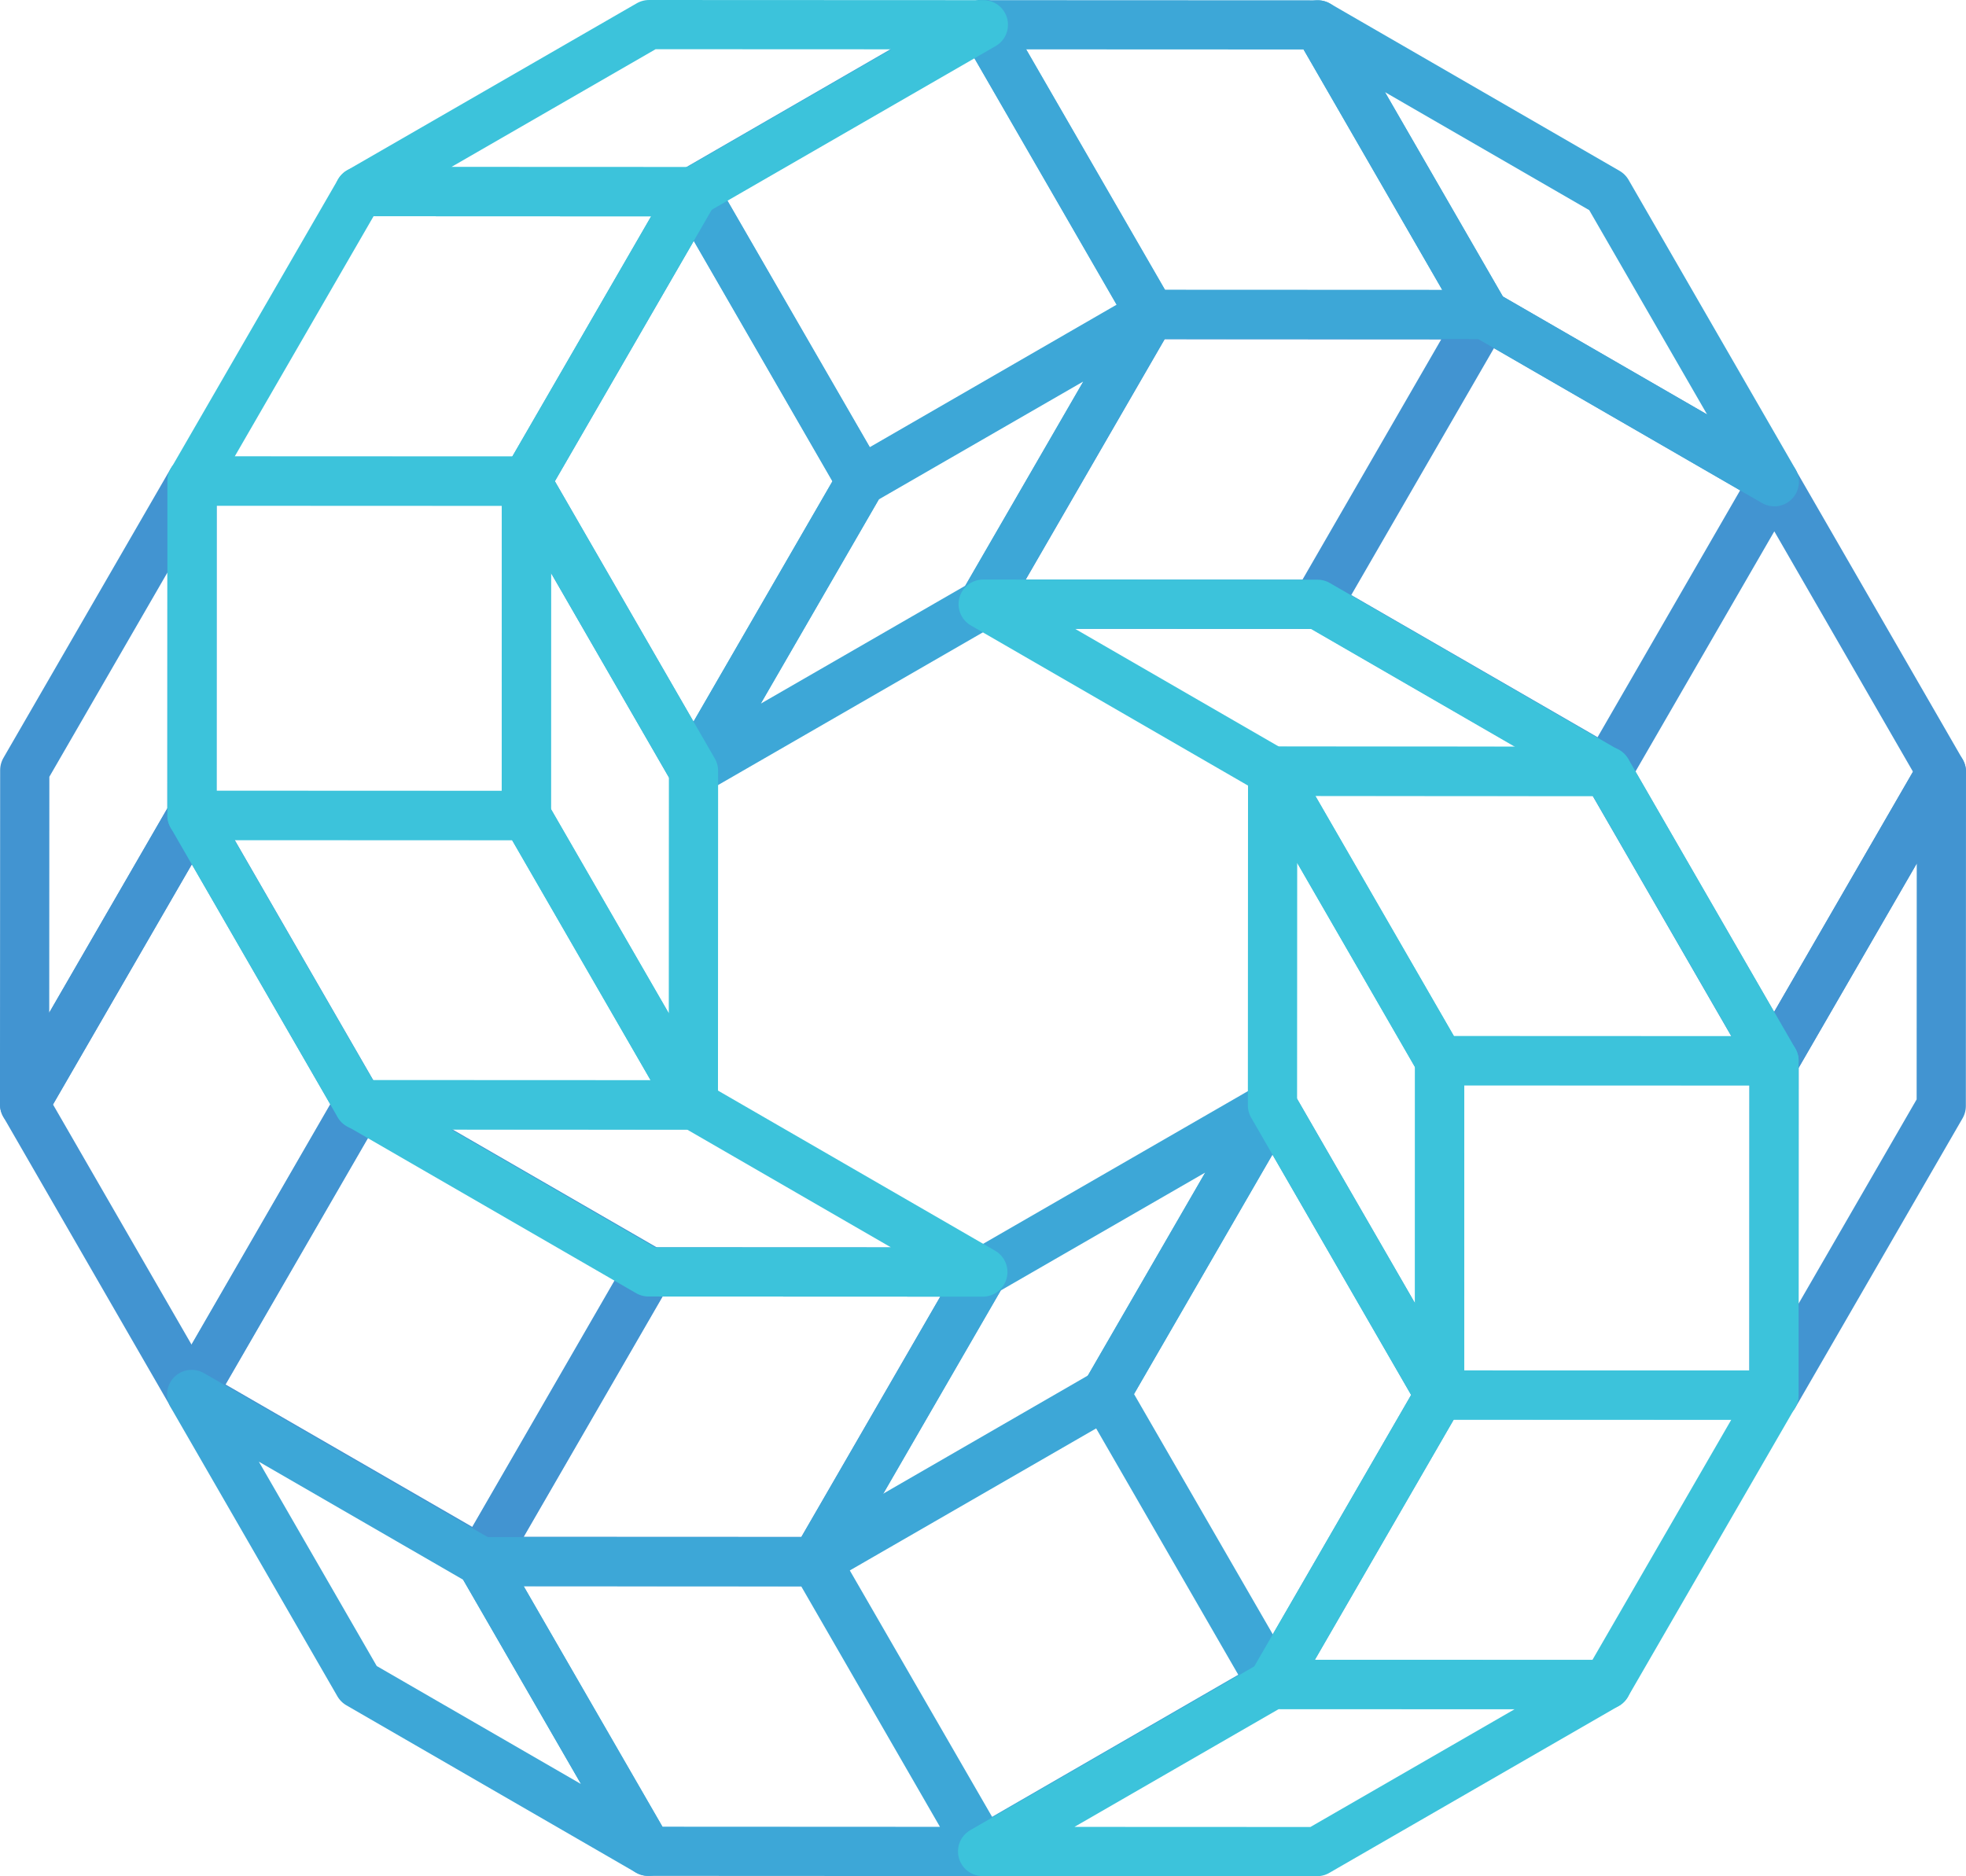 <?xml version="1.0" encoding="UTF-8"?>
<svg version="1.1" viewBox="0 0 820.47 783.14" xml:space="preserve" xmlns="http://www.w3.org/2000/svg" xmlns:cc="http://creativecommons.org/ns#" xmlns:dc="http://purl.org/dc/elements/1.1/" xmlns:rdf="http://www.w3.org/1999/02/22-rdf-syntax-ns#"><style type="text/css">
	.st0{fill:none;stroke:#3CC3DB;stroke-width:12.579;stroke-linejoin:round;stroke-miterlimit:10;}
	.st1{fill:#3CC3DB;}
	.st2{fill:#006373;}
	.st3{fill:#006C77;}
	.st4{fill:#00555E;}
	.st5{fill:#014C64;}
	.st6{fill:#0297AF;}
	.st7{fill:#00A5BF;}
	.st8{fill:#007E92;}
	.st9{fill:#37B2C8;}
	.st10{fill:#2C94A6;}
	.st11{fill:#32A3B8;}
	.st12{fill:#4CC4D4;}
	.st13{fill:none;stroke:#3CC3DB;stroke-width:5.511;stroke-linejoin:round;stroke-miterlimit:10;}
	.st14{fill:none;stroke:#3CC3DB;stroke-width:11.792;stroke-linejoin:round;stroke-miterlimit:10;}
	.st15{fill:none;stroke:#3CC3DB;stroke-width:11.543;stroke-linejoin:round;stroke-miterlimit:10;}
	.st16{fill:none;stroke:#4294D1;stroke-width:5.511;stroke-linecap:round;stroke-linejoin:round;stroke-miterlimit:10;}
	.st17{fill:none;stroke:#3DA7D7;stroke-width:5.511;stroke-linecap:round;stroke-linejoin:round;stroke-miterlimit:10;}
	.st18{fill:none;stroke:#3CC3DB;stroke-width:5.511;stroke-linecap:round;stroke-linejoin:round;stroke-miterlimit:10;}
	.st19{fill:none;stroke:#4294D1;stroke-width:11.792;stroke-linecap:round;stroke-linejoin:round;stroke-miterlimit:10;}
	.st20{fill:none;stroke:#3DA7D7;stroke-width:11.792;stroke-linecap:round;stroke-linejoin:round;stroke-miterlimit:10;}
	.st21{fill:none;stroke:#3CC3DB;stroke-width:11.792;stroke-linecap:round;stroke-linejoin:round;stroke-miterlimit:10;}
	.st22{fill:none;stroke:#4294D1;stroke-width:11.543;stroke-linecap:round;stroke-linejoin:round;stroke-miterlimit:10;}
	.st23{fill:none;stroke:#3DA7D7;stroke-width:11.543;stroke-linecap:round;stroke-linejoin:round;stroke-miterlimit:10;}
	.st24{fill:none;stroke:#3CC3DB;stroke-width:11.543;stroke-linecap:round;stroke-linejoin:round;stroke-miterlimit:10;}
	.st25{fill:none;stroke:#4294D1;stroke-width:12.579;stroke-linecap:round;stroke-linejoin:round;stroke-miterlimit:10;}
	.st26{fill:none;stroke:#3DA7D7;stroke-width:12.579;stroke-linecap:round;stroke-linejoin:round;stroke-miterlimit:10;}
	.st27{fill:none;stroke:#3CC3DB;stroke-width:12.579;stroke-linecap:round;stroke-linejoin:round;stroke-miterlimit:10;}
	.st28{fill:none;stroke:#3CC3DB;stroke-width:9;stroke-linejoin:round;stroke-miterlimit:10;}
	.st29{fill:none;stroke:#3CC3DB;stroke-width:20.537;stroke-linejoin:round;stroke-miterlimit:10;}
	.st30{fill:none;stroke:#3CC3DB;stroke-width:16;stroke-linejoin:round;stroke-miterlimit:10;}
	.st31{fill:none;stroke:#4294D1;stroke-width:9;stroke-linecap:round;stroke-linejoin:round;stroke-miterlimit:10;}
	.st32{fill:none;stroke:#3DA7D7;stroke-width:9;stroke-linecap:round;stroke-linejoin:round;stroke-miterlimit:10;}
	.st33{fill:none;stroke:#3CC3DB;stroke-width:9;stroke-linecap:round;stroke-linejoin:round;stroke-miterlimit:10;}
	.st34{fill:none;stroke:#4294D1;stroke-width:20.537;stroke-linecap:round;stroke-linejoin:round;stroke-miterlimit:10;}
	.st35{fill:none;stroke:#3DA7D7;stroke-width:20.537;stroke-linecap:round;stroke-linejoin:round;stroke-miterlimit:10;}
	.st36{fill:none;stroke:#3CC3DB;stroke-width:20.537;stroke-linecap:round;stroke-linejoin:round;stroke-miterlimit:10;}
	.st37{fill:none;stroke:#4294D1;stroke-width:16;stroke-linecap:round;stroke-linejoin:round;stroke-miterlimit:10;}
	.st38{fill:none;stroke:#3DA7D7;stroke-width:16;stroke-linecap:round;stroke-linejoin:round;stroke-miterlimit:10;}
	.st39{fill:none;stroke:#3CC3DB;stroke-width:16;stroke-linecap:round;stroke-linejoin:round;stroke-miterlimit:10;}
	.st40{fill:none;stroke:#4294D1;stroke-width:3;stroke-linecap:round;stroke-linejoin:round;stroke-miterlimit:10;}
	.st41{fill:none;stroke:#3DA7D7;stroke-width:3;stroke-linecap:round;stroke-linejoin:round;stroke-miterlimit:10;}
	.st42{fill:none;stroke:#3CC3DB;stroke-width:3;stroke-linecap:round;stroke-linejoin:round;stroke-miterlimit:10;}
	.st43{fill:none;stroke:#4294D1;stroke-width:6.913;stroke-linecap:round;stroke-linejoin:round;stroke-miterlimit:10;}
	.st44{fill:none;stroke:#3DA7D7;stroke-width:6.913;stroke-linecap:round;stroke-linejoin:round;stroke-miterlimit:10;}
	.st45{fill:none;stroke:#3CC3DB;stroke-width:6.913;stroke-linecap:round;stroke-linejoin:round;stroke-miterlimit:10;}
	.st46{fill:none;stroke:#4294D1;stroke-width:6.481;stroke-linecap:round;stroke-linejoin:round;stroke-miterlimit:10;}
	.st47{fill:none;stroke:#3DA7D7;stroke-width:6.481;stroke-linecap:round;stroke-linejoin:round;stroke-miterlimit:10;}
	.st48{fill:none;stroke:#3CC3DB;stroke-width:6.481;stroke-linecap:round;stroke-linejoin:round;stroke-miterlimit:10;}
	.st49{fill:none;stroke:#4294D1;stroke-width:6.344;stroke-linecap:round;stroke-linejoin:round;stroke-miterlimit:10;}
	.st50{fill:none;stroke:#3DA7D7;stroke-width:6.344;stroke-linecap:round;stroke-linejoin:round;stroke-miterlimit:10;}
	.st51{fill:none;stroke:#3CC3DB;stroke-width:6.344;stroke-linecap:round;stroke-linejoin:round;stroke-miterlimit:10;}
</style><g transform="translate(-149.02 -151.91)" fill="none" stroke-linecap="round" stroke-linejoin="round" stroke-miterlimit="10" stroke-width="20.537"><g stroke="#4294d1"><rect class="st34" transform="matrix(.5 -.866 .866 .5 -451.22 634.67)" x="254.55" y="638.53" width="139.54" height="139.54"/><polygon class="st34" points="489.37 803.68 559.19 682.87 419.65 682.81 349.83 803.62"/><polygon class="st34" points="298.82 612.99 229.11 492.11 159.28 612.92 229 733.8"/><polygon class="st34" points="229.17 352.58 159.35 473.39 159.28 612.92 229.11 492.11"/></g><g stroke="#4294d1"><rect class="st34" transform="matrix(.5 -.866 .866 .5 68.953 876.79)" x="724.42" y="308.88" width="139.54" height="139.54"/><polygon class="st34" points="629.14 283.27 559.32 404.08 698.85 404.14 768.67 283.33"/><polygon class="st34" points="819.68 473.97 889.4 594.84 959.22 474.03 889.5 353.16"/><polygon class="st34" points="889.34 734.38 959.16 613.56 959.22 474.03 889.4 594.84"/></g><g stroke="#3da7d7"><rect class="st35" transform="matrix(.866 -.5 .5 .866 -57.262 301.17)" x="464.08" y="187.76" width="139.54" height="139.54"/><polygon class="st35" points="368.73 352.78 438.44 473.66 508.26 352.84 438.55 231.97"/><polygon class="st35" points="629.15 283.11 768.68 283.17 698.97 162.3 559.43 162.24"/><polygon class="st35" points="438.44 473.66 559.32 403.94 629.14 283.13 508.26 352.84"/><polygon class="st35" points="889.5 352.99 819.78 232.12 698.97 162.3 768.68 283.17"/></g><g stroke="#3da7d7"><rect class="st35" transform="matrix(.866 -.5 .5 .866 -336.19 403.04)" x="514.88" y="759.65" width="139.54" height="139.54"/><polygon class="st35" points="749.78 734.17 680.06 613.3 610.24 734.11 679.96 854.98"/><polygon class="st35" points="489.36 803.84 349.82 803.78 419.54 924.65 559.07 924.72"/><polygon class="st35" points="680.06 613.3 559.19 683.01 489.37 803.82 610.24 734.11"/><polygon class="st35" points="229.01 733.96 298.72 854.83 419.54 924.65 349.82 803.78"/></g><g stroke="#3cc3db"><polygon class="st36" points="559.32 404.08 680.13 473.9 819.66 473.97 698.85 404.14"/><rect class="st36" x="749.82" y="594.68" width="139.54" height="139.54"/><polygon class="st36" points="819.66 473.82 680.13 473.76 749.84 594.64 889.38 594.7"/><polygon class="st36" points="749.79 734.19 679.97 855 819.5 855.06 889.33 734.25"/><polygon class="st36" points="680.13 473.76 680.06 613.3 749.78 734.17 749.84 594.64"/><polygon class="st36" points="559.09 924.72 698.63 924.78 819.5 855.06 679.97 855"/></g><g stroke="#3cc3db"><polygon class="st36" points="559.19 682.87 438.38 613.05 298.84 612.99 419.65 682.81"/><rect class="st36" x="229.15" y="352.73" width="139.54" height="139.54"/><polygon class="st36" points="298.84 613.13 438.38 613.19 368.66 492.32 229.13 492.26"/><polygon class="st36" points="368.72 352.76 438.54 231.95 299 231.89 229.18 352.7"/><polygon class="st36" points="438.38 613.19 438.44 473.66 368.73 352.78 368.66 492.32"/><polygon class="st36" points="559.41 162.24 419.88 162.18 299 231.89 438.54 231.95"/></g></g></svg>
